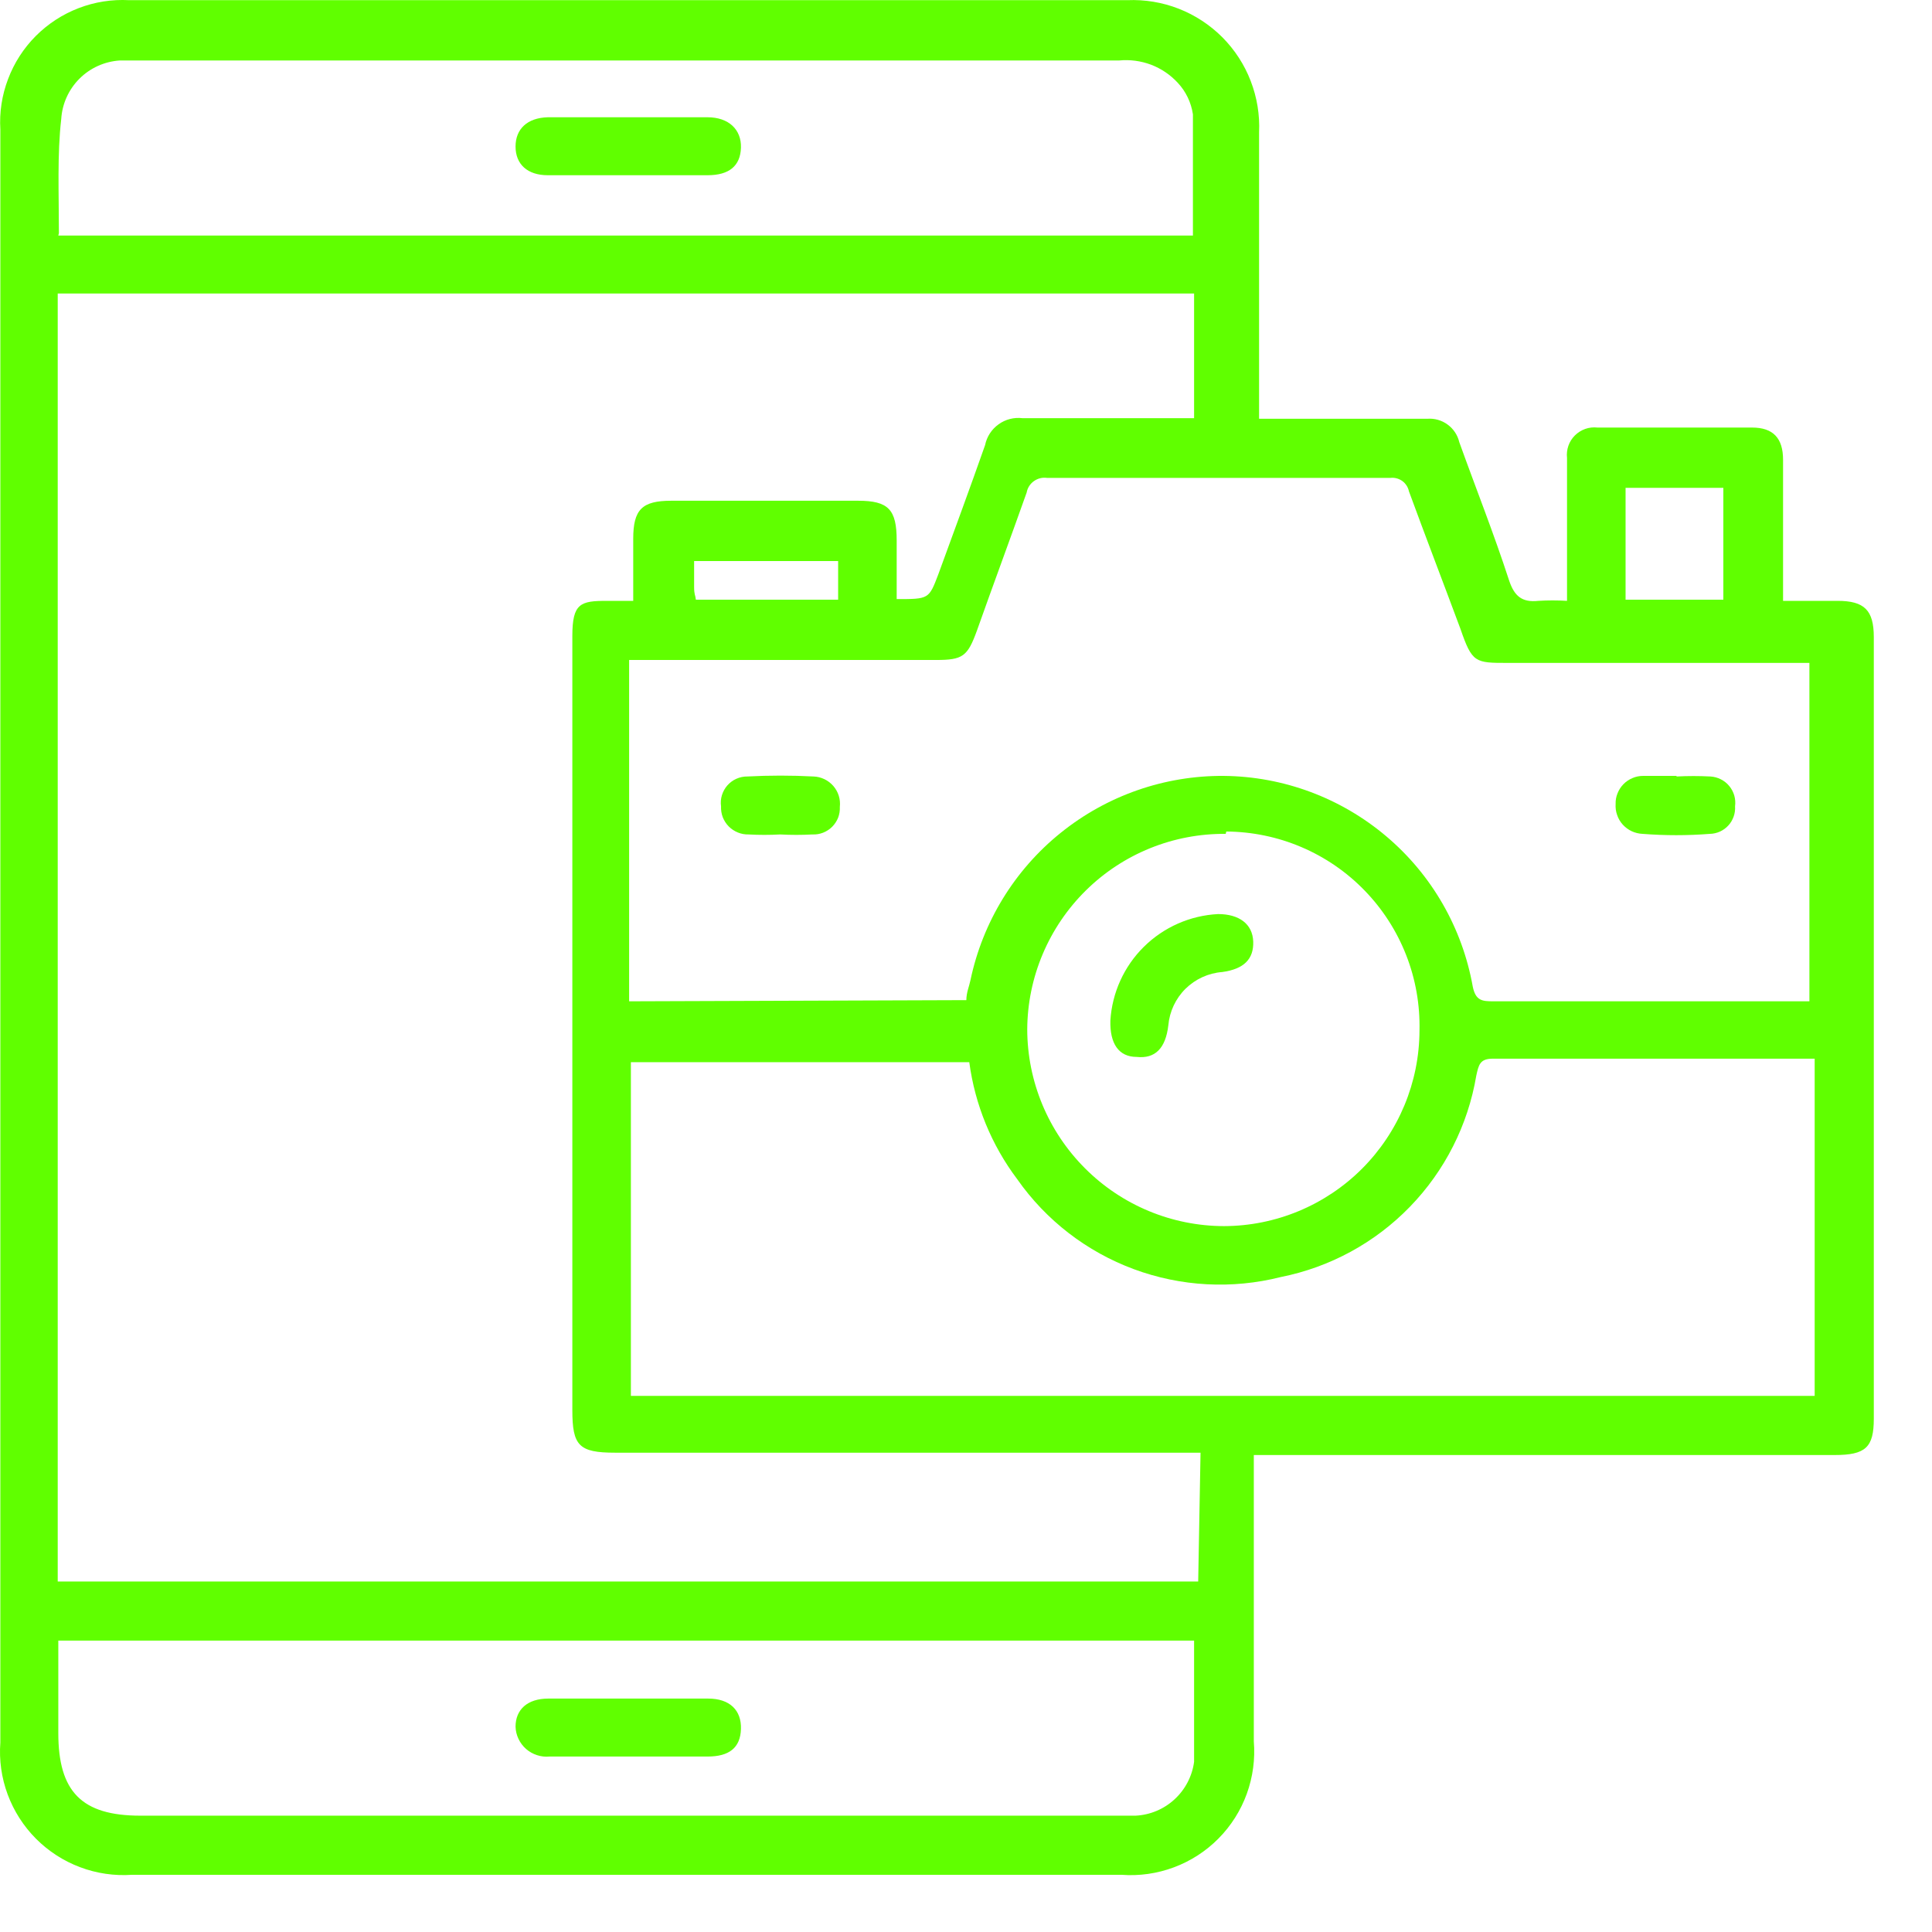 <svg width="33" height="33" viewBox="0 0 33 33" fill="none" xmlns="http://www.w3.org/2000/svg">
<path d="M21.506 7.153H24.376C24.5 7.143 24.624 7.177 24.725 7.251C24.826 7.324 24.897 7.431 24.926 7.553C25.206 8.333 25.516 9.113 25.776 9.913C25.866 10.183 25.996 10.293 26.276 10.263C26.439 10.253 26.602 10.253 26.766 10.263V7.823C26.758 7.753 26.766 7.682 26.789 7.615C26.812 7.548 26.85 7.488 26.9 7.438C26.95 7.388 27.011 7.35 27.078 7.326C27.144 7.303 27.215 7.295 27.286 7.303H29.926C30.286 7.303 30.456 7.483 30.456 7.853C30.456 8.633 30.456 9.413 30.456 10.263H31.386C31.846 10.263 32.006 10.423 32.006 10.883V24.233C32.006 24.723 31.866 24.853 31.336 24.853H21.416V29.743C21.441 30.047 21.4 30.353 21.296 30.64C21.192 30.927 21.026 31.188 20.812 31.404C20.597 31.621 20.337 31.789 20.052 31.895C19.766 32.002 19.46 32.046 19.156 32.023H2.256C1.954 32.044 1.651 32 1.368 31.893C1.085 31.787 0.828 31.621 0.615 31.407C0.401 31.192 0.237 30.935 0.131 30.651C0.026 30.368 -0.017 30.065 0.006 29.763V2.213C-0.012 1.919 0.033 1.625 0.138 1.35C0.242 1.074 0.403 0.824 0.611 0.615C0.819 0.407 1.068 0.244 1.343 0.139C1.618 0.033 1.912 -0.013 2.206 0.003H19.256C19.555 -0.01 19.855 0.04 20.134 0.149C20.413 0.258 20.667 0.425 20.879 0.637C21.09 0.85 21.256 1.104 21.363 1.384C21.471 1.664 21.52 1.963 21.506 2.263V7.153ZM20.506 24.813H10.506C9.886 24.813 9.776 24.693 9.776 24.083V12.543C9.776 11.983 9.776 11.423 9.776 10.863C9.776 10.303 9.916 10.263 10.366 10.263H10.816V9.203C10.816 8.703 10.966 8.553 11.466 8.553H14.656C15.176 8.553 15.316 8.703 15.316 9.233C15.316 9.573 15.316 9.913 15.316 10.233C15.866 10.233 15.866 10.233 16.026 9.813C16.296 9.073 16.566 8.343 16.826 7.603C16.855 7.46 16.937 7.333 17.056 7.248C17.174 7.162 17.321 7.125 17.466 7.143H20.396V5.013H0.986V27.013H20.466L20.506 24.813ZM16.506 17.083C16.506 16.953 16.556 16.843 16.576 16.743C16.784 15.751 17.328 14.861 18.118 14.225C18.907 13.589 19.892 13.245 20.906 13.253C21.923 13.263 22.904 13.629 23.68 14.286C24.457 14.943 24.978 15.851 25.156 16.853C25.206 17.093 25.316 17.103 25.506 17.103H30.636H30.906V11.323H25.756C25.196 11.323 25.146 11.323 24.946 10.743C24.656 9.963 24.356 9.183 24.066 8.393C24.051 8.321 24.01 8.258 23.951 8.215C23.891 8.173 23.818 8.154 23.746 8.163C21.796 8.163 19.836 8.163 17.886 8.163C17.806 8.151 17.726 8.171 17.66 8.218C17.595 8.264 17.55 8.334 17.536 8.413C17.256 9.203 16.966 9.983 16.686 10.773C16.526 11.213 16.446 11.273 15.986 11.273H10.746V17.103L16.506 17.083ZM10.776 23.843H30.996V18.083H30.846H25.496C25.276 18.083 25.256 18.193 25.216 18.373C25.074 19.218 24.678 19.999 24.082 20.613C23.485 21.228 22.716 21.646 21.876 21.813C21.045 22.023 20.169 21.976 19.366 21.678C18.562 21.38 17.868 20.845 17.376 20.143C16.935 19.558 16.653 18.869 16.556 18.143H10.776V23.843ZM0.996 28.023V29.603C0.996 30.603 1.396 31.013 2.396 31.013H19.396C19.644 31.001 19.88 30.902 20.062 30.734C20.245 30.566 20.363 30.339 20.396 30.093C20.396 29.413 20.396 28.723 20.396 28.023H0.996ZM0.996 4.023H20.376C20.376 3.323 20.376 2.633 20.376 1.953C20.346 1.751 20.256 1.562 20.116 1.413C19.99 1.277 19.834 1.171 19.66 1.105C19.487 1.04 19.3 1.015 19.116 1.033H2.046C1.786 1.05 1.541 1.16 1.357 1.344C1.173 1.528 1.062 1.773 1.046 2.033C0.976 2.633 1.006 3.303 1.006 3.983L0.996 4.023ZM20.936 14.243C20.494 14.239 20.055 14.322 19.645 14.488C19.235 14.654 18.862 14.899 18.547 15.21C18.233 15.52 17.982 15.889 17.81 16.297C17.638 16.704 17.548 17.141 17.546 17.583C17.548 18.473 17.903 19.326 18.533 19.956C19.162 20.586 20.015 20.941 20.906 20.943C21.791 20.941 22.639 20.588 23.265 19.962C23.89 19.336 24.243 18.488 24.246 17.603C24.256 17.162 24.179 16.723 24.018 16.313C23.857 15.902 23.616 15.527 23.309 15.211C23.002 14.894 22.635 14.642 22.229 14.469C21.823 14.296 21.387 14.206 20.946 14.203L20.936 14.243ZM27.766 10.243H29.436V8.333H27.766V10.243ZM11.876 10.243H14.316V9.583H11.856C11.856 9.743 11.856 9.883 11.856 10.023C11.856 10.163 11.876 10.153 11.886 10.243H11.876Z" fill="#60FF00"/>
<path d="M28.636 13.263C28.829 13.253 29.023 13.253 29.216 13.263C29.278 13.267 29.338 13.283 29.393 13.311C29.449 13.339 29.498 13.378 29.537 13.426C29.577 13.474 29.606 13.53 29.623 13.589C29.64 13.649 29.644 13.711 29.636 13.773C29.64 13.832 29.632 13.892 29.612 13.948C29.592 14.004 29.562 14.056 29.521 14.1C29.481 14.144 29.432 14.179 29.378 14.204C29.324 14.228 29.265 14.242 29.206 14.243C28.823 14.273 28.439 14.273 28.056 14.243C27.992 14.24 27.929 14.225 27.871 14.198C27.813 14.171 27.761 14.132 27.718 14.085C27.675 14.037 27.642 13.982 27.622 13.921C27.6 13.861 27.592 13.797 27.596 13.733C27.594 13.67 27.605 13.608 27.629 13.55C27.652 13.492 27.686 13.439 27.73 13.394C27.774 13.349 27.826 13.314 27.884 13.29C27.941 13.265 28.003 13.253 28.066 13.253H28.636V13.263Z" fill="#60FF00"/>
<path d="M13.326 14.253C13.146 14.263 12.965 14.263 12.786 14.253C12.723 14.255 12.66 14.243 12.602 14.219C12.543 14.195 12.491 14.16 12.446 14.115C12.402 14.07 12.368 14.016 12.345 13.958C12.323 13.899 12.313 13.836 12.316 13.773C12.307 13.709 12.312 13.644 12.331 13.582C12.35 13.521 12.381 13.464 12.424 13.415C12.467 13.367 12.519 13.328 12.578 13.302C12.637 13.276 12.701 13.262 12.766 13.263C13.142 13.243 13.519 13.243 13.896 13.263C13.96 13.265 14.023 13.281 14.082 13.309C14.14 13.337 14.191 13.376 14.234 13.425C14.276 13.474 14.308 13.531 14.327 13.592C14.346 13.654 14.352 13.719 14.345 13.783C14.348 13.845 14.338 13.908 14.316 13.966C14.293 14.024 14.258 14.078 14.214 14.122C14.17 14.166 14.117 14.2 14.059 14.223C14 14.246 13.938 14.256 13.876 14.253C13.692 14.263 13.509 14.263 13.326 14.253Z" fill="#60FF00"/>
<path d="M10.736 30.003H9.386C9.314 30.01 9.241 30.002 9.172 29.979C9.103 29.957 9.04 29.921 8.985 29.873C8.931 29.825 8.887 29.767 8.856 29.701C8.825 29.636 8.808 29.565 8.806 29.493C8.806 29.203 9.006 29.013 9.366 29.013H12.096C12.466 29.013 12.666 29.213 12.656 29.533C12.646 29.853 12.456 30.003 12.086 30.003H10.736Z" fill="#60FF00"/>
<path d="M10.706 2.993H9.356C9.006 2.993 8.806 2.803 8.806 2.503C8.806 2.203 9.006 2.013 9.356 2.003H12.086C12.446 2.003 12.666 2.213 12.656 2.523C12.646 2.833 12.456 2.993 12.086 2.993H10.706Z" fill="#60FF00"/>
<path d="M20.806 15.613C21.166 15.613 21.396 15.783 21.406 16.083C21.416 16.383 21.246 16.553 20.876 16.603C20.64 16.621 20.418 16.723 20.249 16.889C20.081 17.056 19.977 17.277 19.956 17.513C19.91 17.907 19.73 18.087 19.416 18.053C19.106 18.053 18.956 17.823 18.966 17.433C18.995 16.957 19.199 16.507 19.538 16.172C19.878 15.836 20.329 15.637 20.806 15.613Z" fill="#60FF00"/>
</svg>
